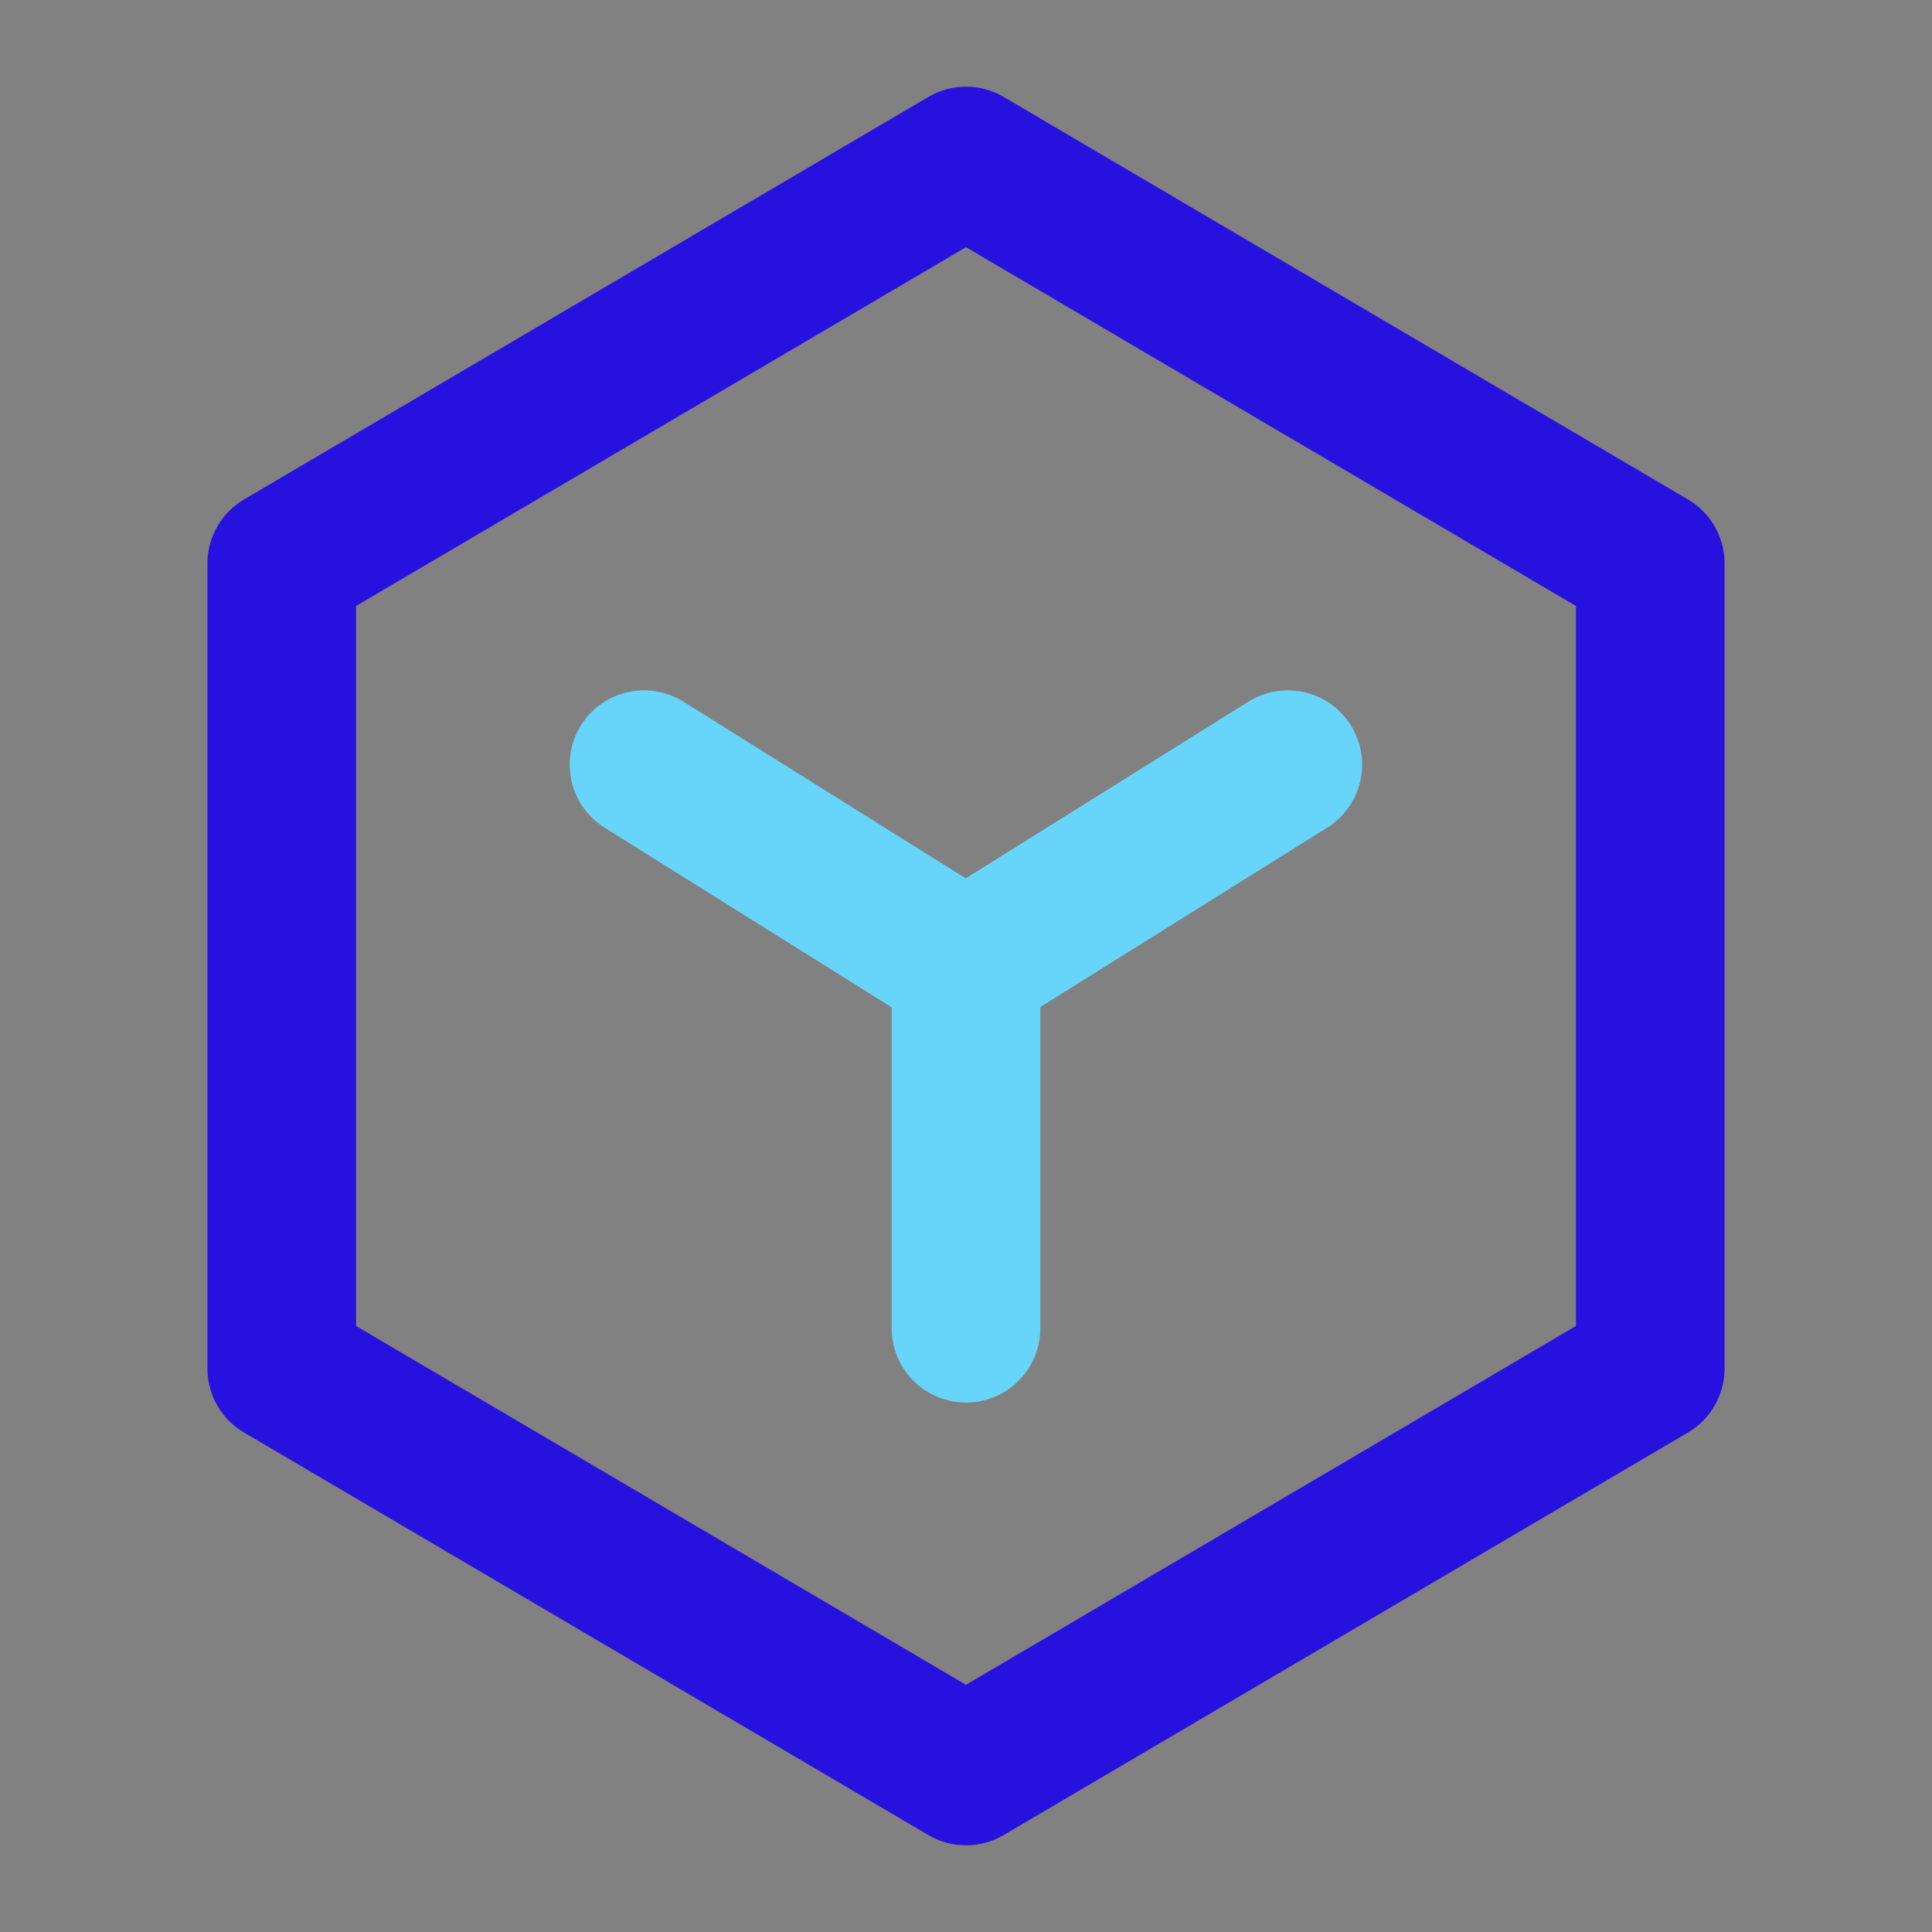 <svg width="52" height="52" viewBox="0 0 52 52" fill="none" xmlns="http://www.w3.org/2000/svg">
<rect x="0" y="0" width="52" height="52" fill="#808080" stroke="none"/>
<path d="M52 0H0V52H52V0Z" fill="white" fill-opacity="0.01"/>
<path d="M44.417 15.166L26 4.333L7.583 15.166V36.833L26 47.667L44.417 36.833V15.166Z" stroke="#2711DF" stroke-width="4" stroke-linejoin="round"/>
<path d="M17.333 20.581L25.993 26L34.661 20.581" stroke="#67D5FA" stroke-width="4" stroke-linecap="round" stroke-linejoin="round"/>
<path d="M26 26V35.75" stroke="#67D5FA" stroke-width="4" stroke-linecap="round" stroke-linejoin="round"/>
</svg>
